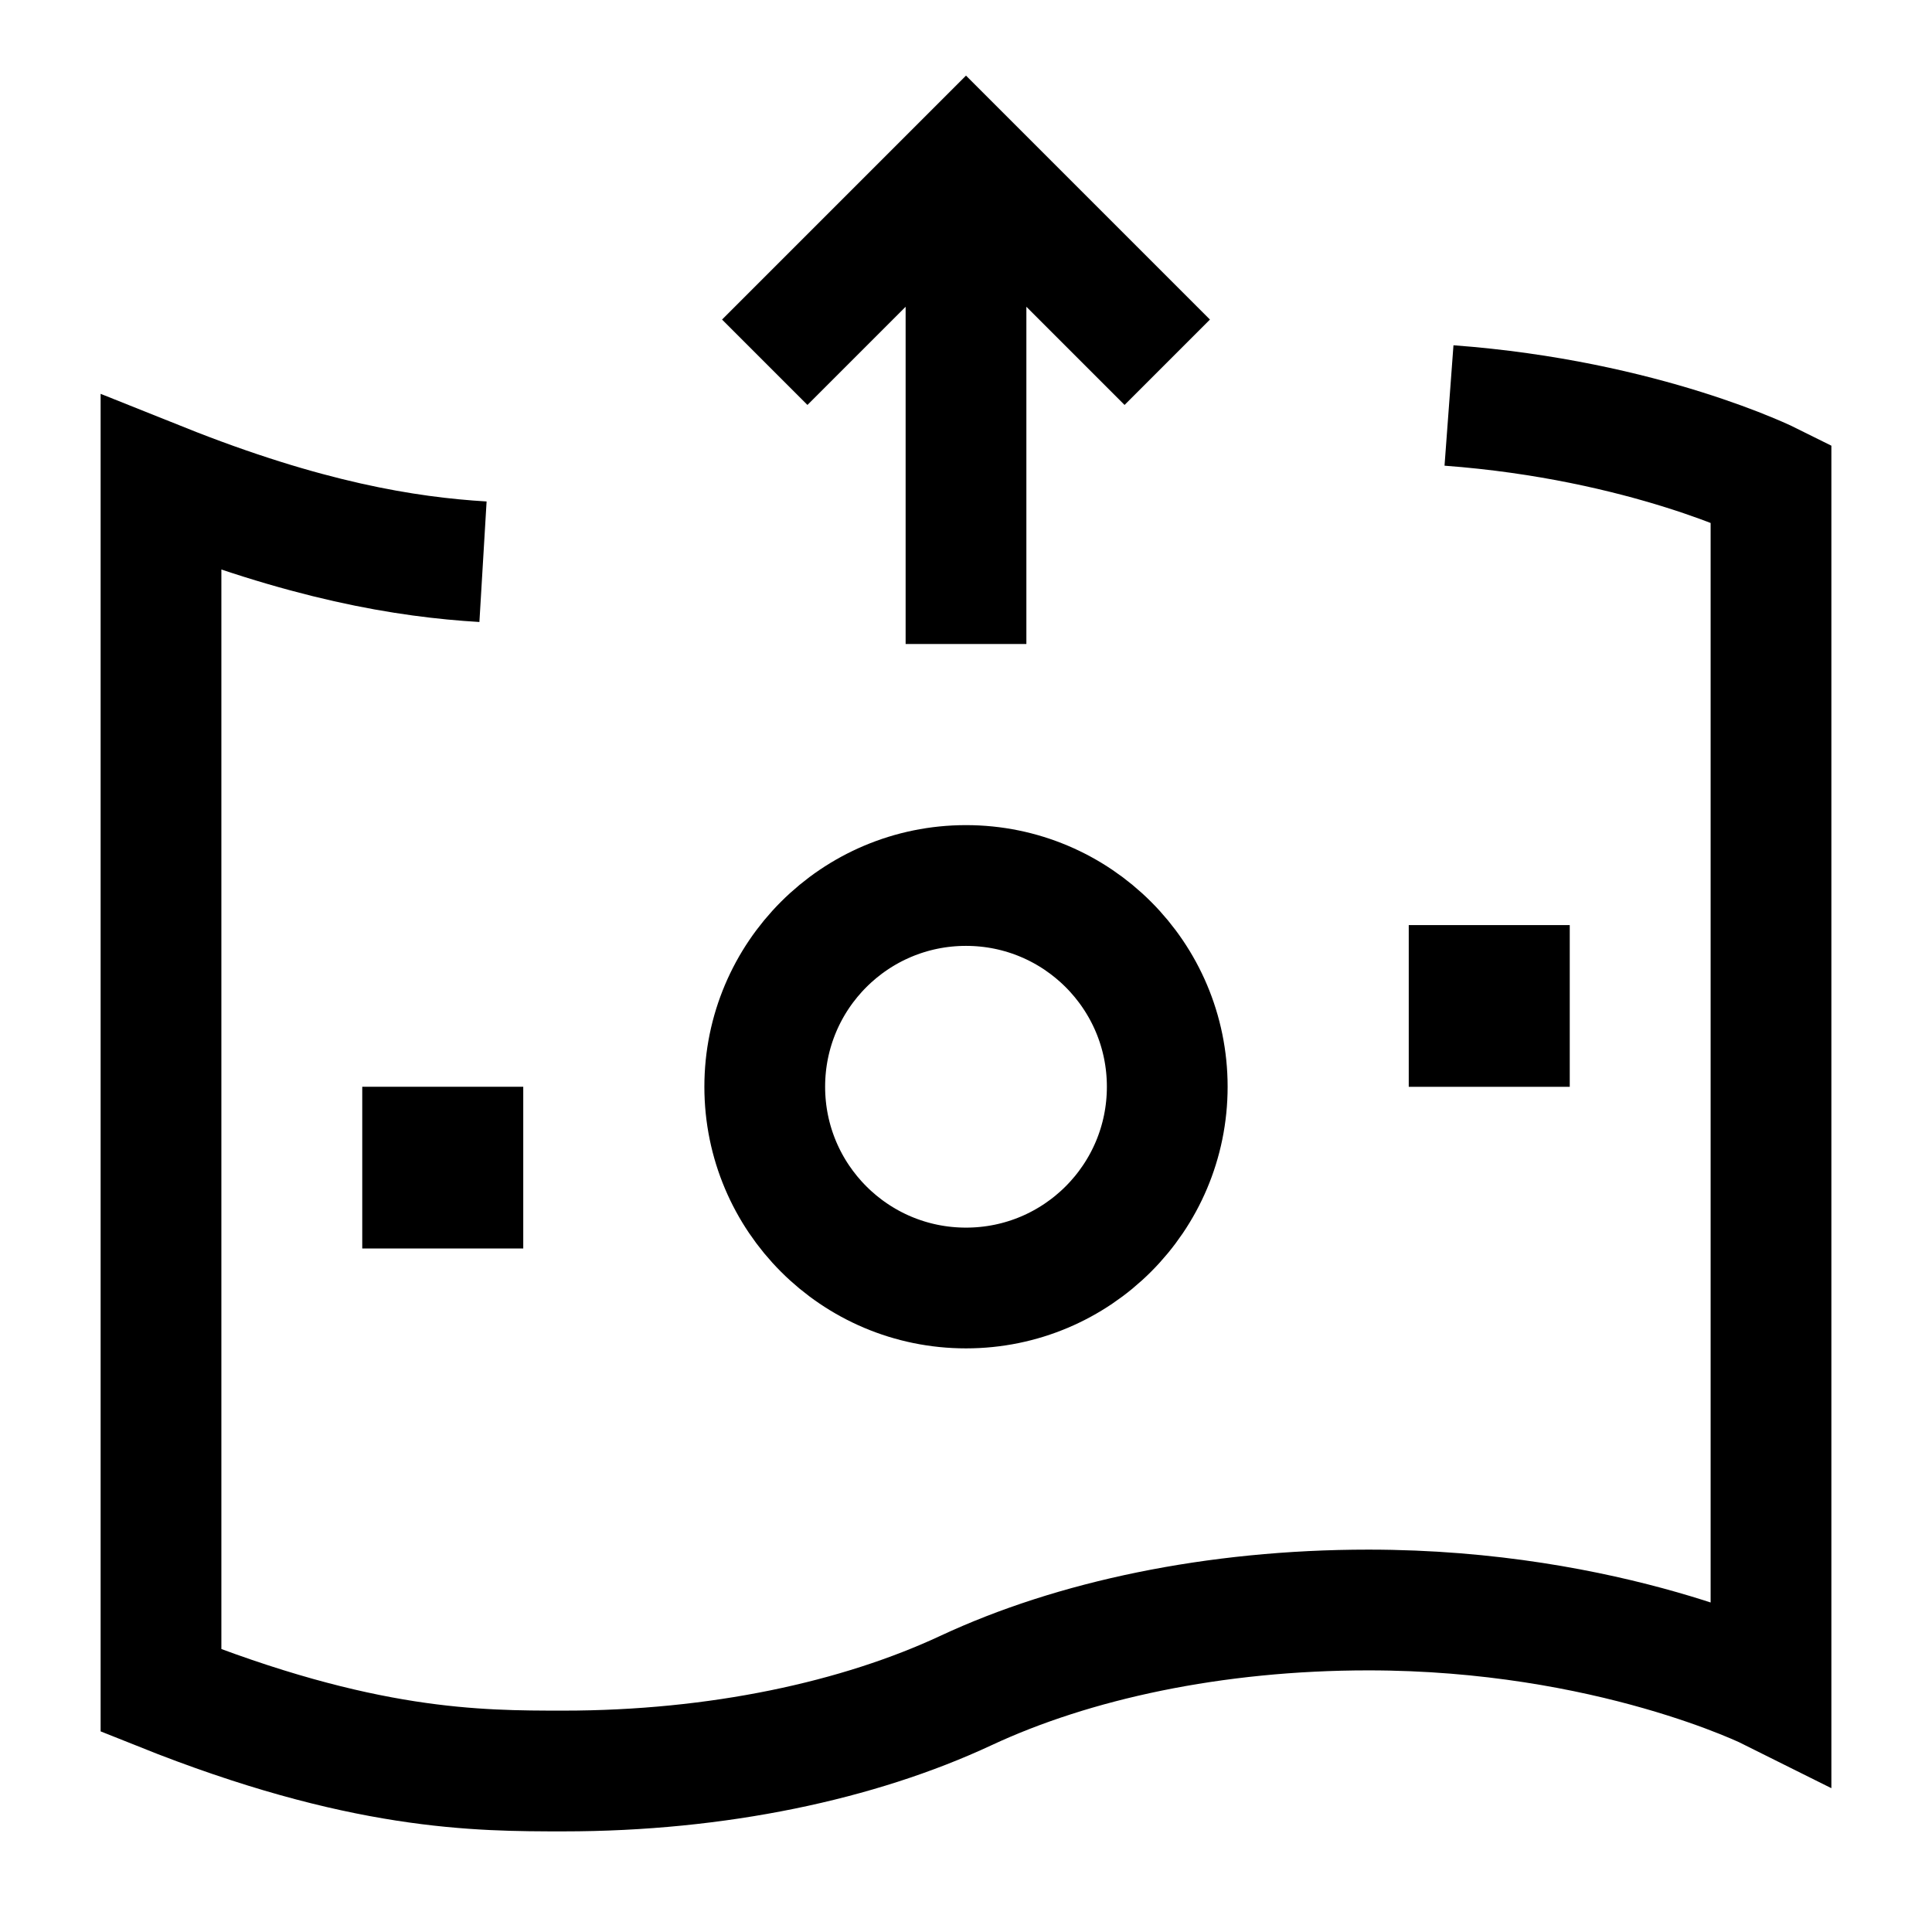 <svg width="24" height="24" viewBox="0 0 24 24" fill="none" xmlns="http://www.w3.org/2000/svg">
    <path d="M18 5.037C20.436 5.218 22 6 22 6V21C22 21 20 20 17 20C15.083 20 13.332 20.378 12 21C10.668 21.622 8.917 22 7 22C5.934 22 4.5 22 2 21V6C3.798 6.719 5.045 6.921 6 6.978" stroke="currentColor" stroke-width="1.5"/>
    <path d="M14.5 13.5C14.5 14.881 13.381 16 12 16C10.619 16 9.5 14.881 9.5 13.5C9.5 12.119 10.619 11 12 11C13.381 11 14.5 12.119 14.5 13.5Z" stroke="currentColor" stroke-width="1.5" stroke-linejoin="round"/>
    <path d="M5.5 14.5L5.5 14.509" stroke="currentColor" stroke-width="2" stroke-linecap="square" stroke-linejoin="round"/>
    <path d="M18.5 12.492L18.5 12.501" stroke="currentColor" stroke-width="2" stroke-linecap="square" stroke-linejoin="round"/>
    <path d="M9.5 4.5L12 2L14.5 4.5M12 8V2.363" stroke="currentColor" stroke-width="1.5"/>
</svg>
